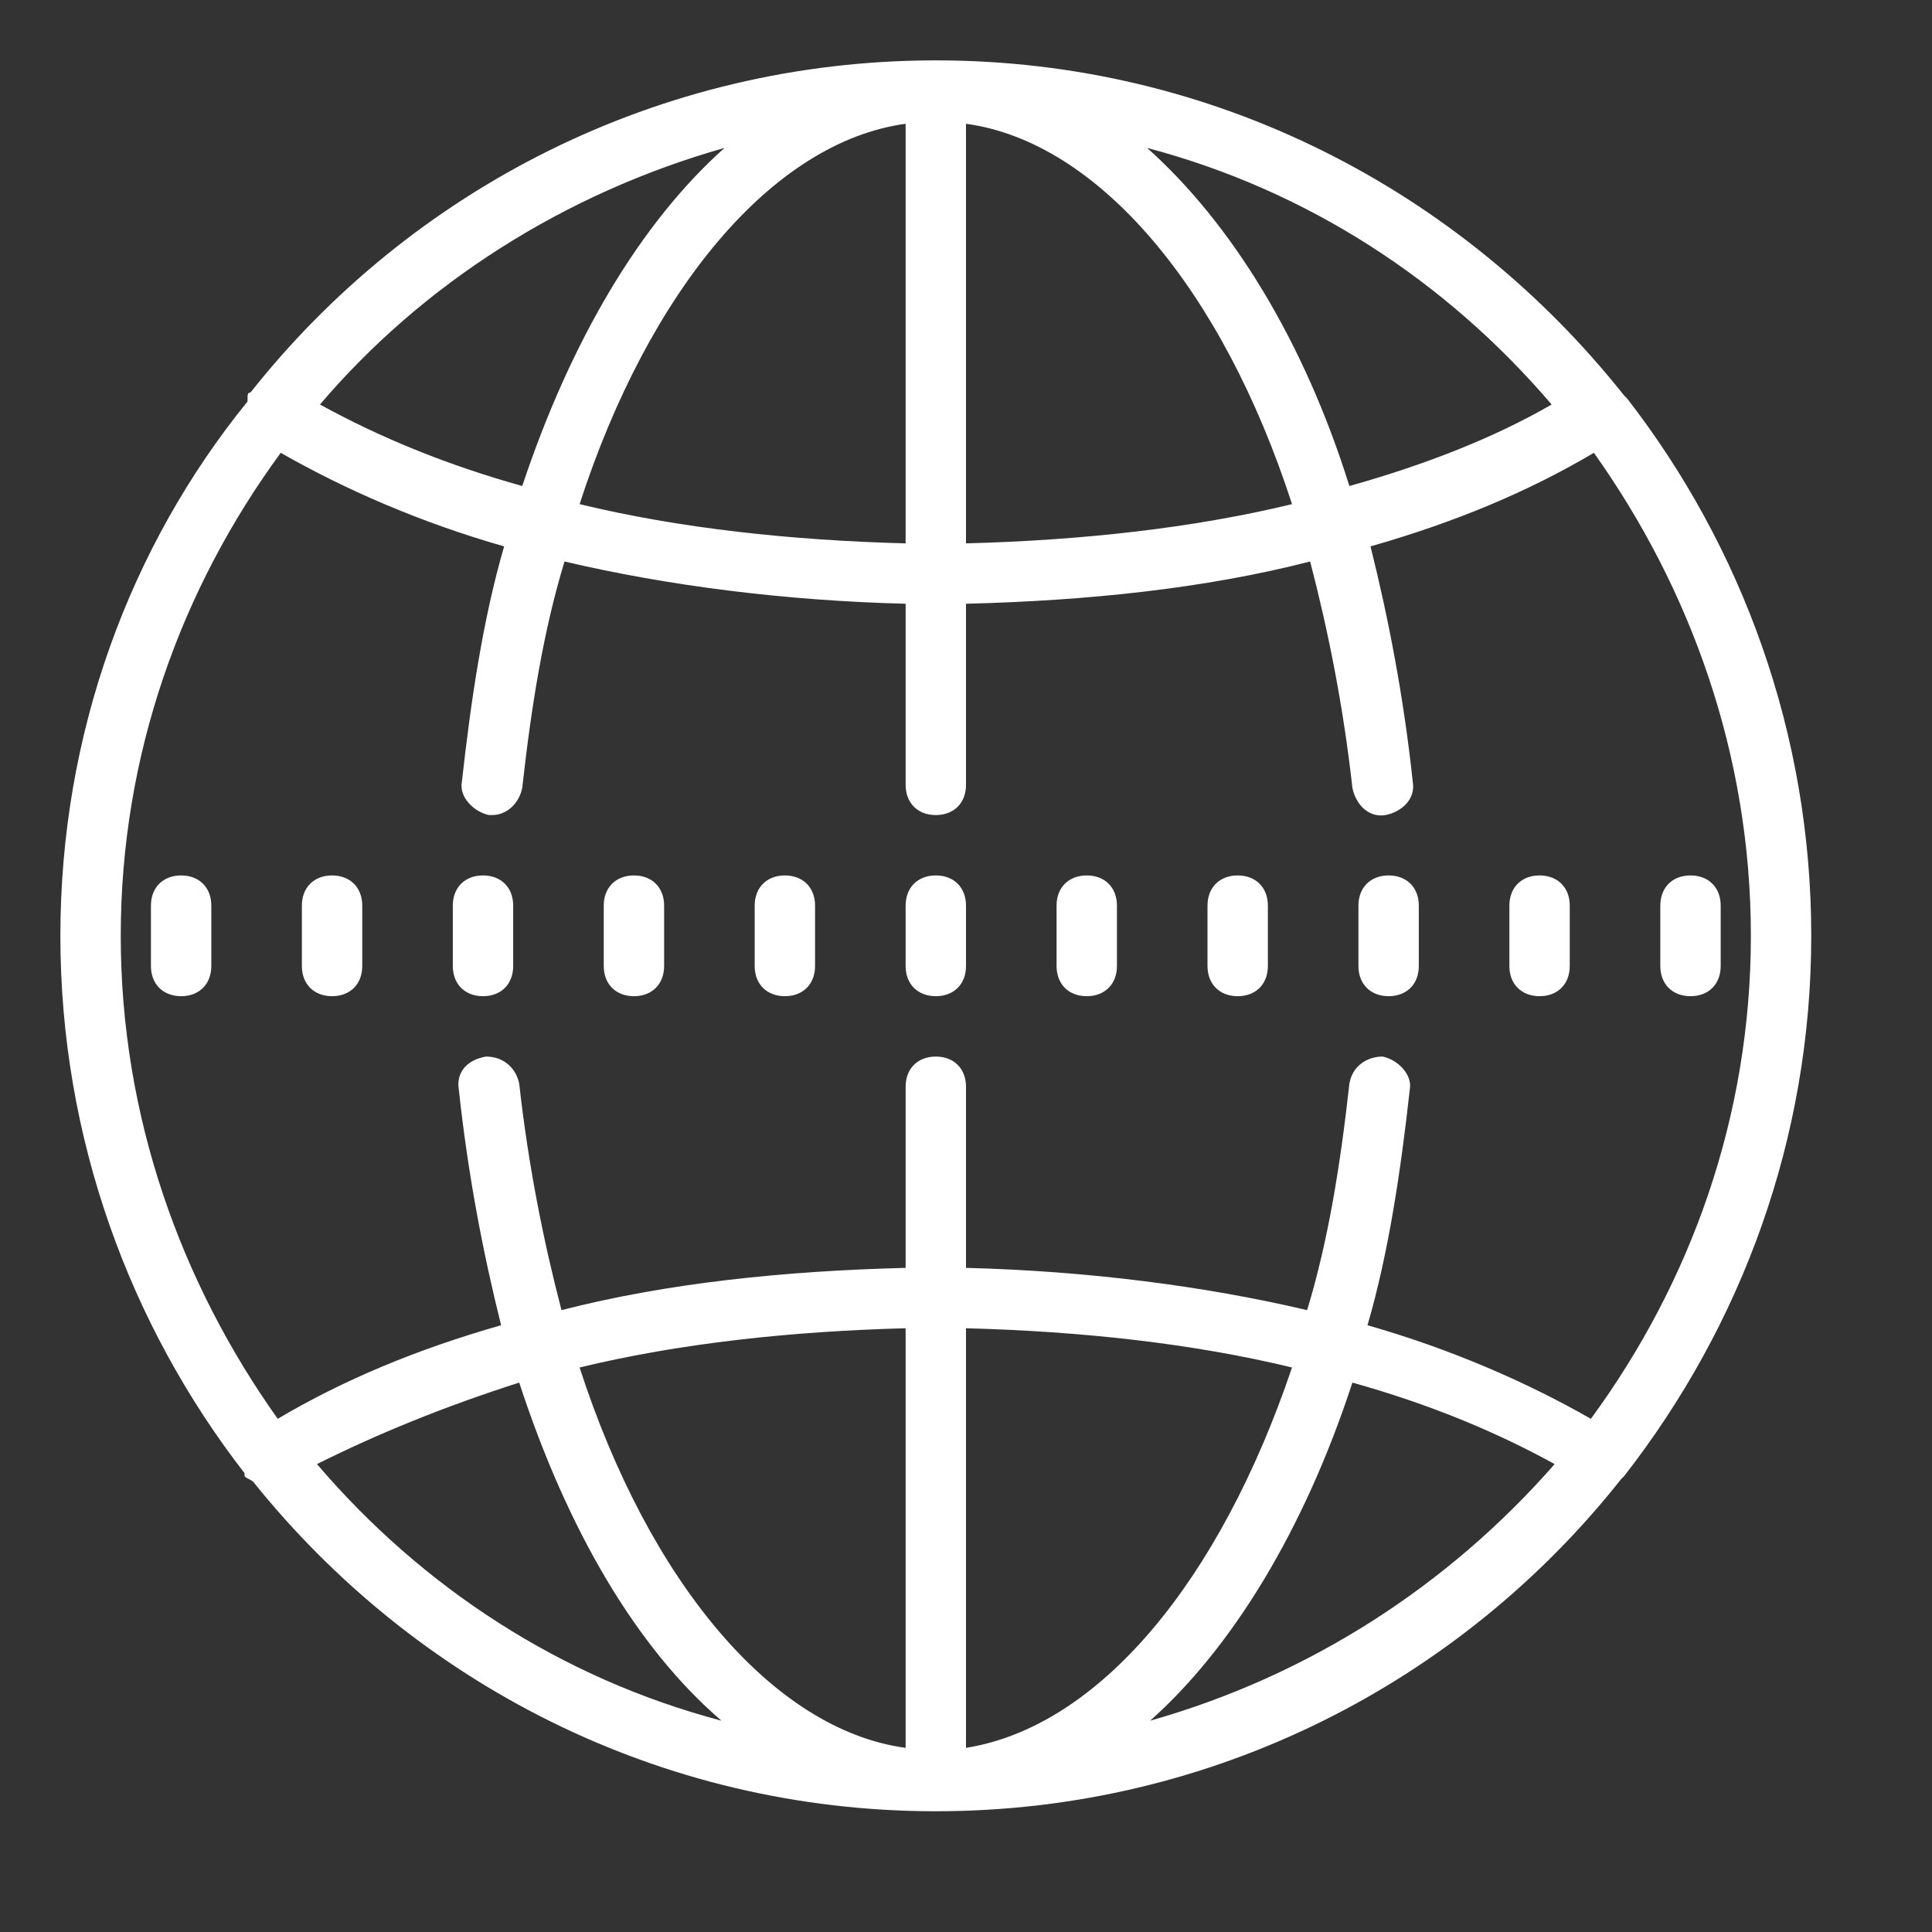 <?xml version="1.0" encoding="utf-8"?>
<!-- Generator: Adobe Illustrator 24.3.0, SVG Export Plug-In . SVG Version: 6.00 Build 0)  -->
<svg version="1.1" id="Layer_1" xmlns="http://www.w3.org/2000/svg" xmlns:xlink="http://www.w3.org/1999/xlink" x="0px" y="0px"
	 viewBox="0 0 64 64" style="enable-background:new 0 0 64 64;" xml:space="preserve">
<rect x="0" y="0" width="64" height="64" fill="#333333" stroke="none"/>
<style type="text/css">
	.st0{fill:#FFFFFF;}
</style>
<path class="st0" d="M31,2C21.8,2,13.6,6.3,8.3,13c-0.1,0-0.1,0.1-0.1,0.2c0,0,0,0,0,0.1C4.3,18.1,2,24.3,2,31
	c0,6.7,2.3,12.9,6.1,17.8c0,0,0,0,0,0.1C8.2,49,8.3,49,8.4,49.1C13.7,55.7,21.8,60,31,60c9.2,0,17.4-4.3,22.7-11
	c0,0,0.1-0.1,0.1-0.1c0,0,0,0,0,0C57.7,43.9,60,37.7,60,31c0-6.7-2.3-12.9-6.1-17.8c0,0,0,0,0,0c0,0-0.1-0.1-0.1-0.1
	C48.4,6.3,40.2,2,31,2z M30,4.1V18c-3.8-0.1-7.5-0.5-10.8-1.3C21.5,9.6,25.6,4.7,30,4.1z M32,4.1c4.4,0.6,8.5,5.5,10.8,12.6
	c-3.3,0.8-7,1.2-10.8,1.3V4.1z M24,4.9c-2.8,2.5-5.1,6.4-6.7,11.2c-2.5-0.7-4.7-1.6-6.7-2.7C14,9.4,18.7,6.4,24,4.9z M38,4.9
	c5.3,1.4,9.9,4.4,13.4,8.5c-1.9,1.1-4.2,2-6.7,2.7C43.2,11.3,40.8,7.4,38,4.9z M9.3,15c2.1,1.2,4.6,2.3,7.4,3.1
	c-0.7,2.4-1.1,5.1-1.4,7.8c-0.1,0.5,0.4,1,0.9,1.1c0,0,0.1,0,0.1,0c0.5,0,0.9-0.4,1-0.9c0.3-2.7,0.7-5.2,1.4-7.5
	C22.1,19.4,26,19.9,30,20v6c0,0.6,0.4,1,1,1s1-0.4,1-1v-6c4-0.1,7.9-0.5,11.4-1.4c0.6,2.3,1.1,4.8,1.4,7.5c0.1,0.5,0.5,1,1.1,0.9
	c0.5-0.1,1-0.5,0.9-1.1c-0.3-2.8-0.8-5.4-1.4-7.8c2.8-0.8,5.2-1.8,7.4-3.1C56,19.5,58,25,58,31s-2,11.5-5.3,16
	c-2.1-1.2-4.6-2.3-7.4-3.1c0.7-2.4,1.1-5.1,1.4-7.8c0.1-0.5-0.4-1-0.9-1.1c-0.5,0-1,0.3-1.1,0.9c-0.3,2.7-0.7,5.2-1.4,7.5
	C39.9,42.6,36,42.1,32,42v-6c0-0.6-0.4-1-1-1s-1,0.4-1,1v6c-4,0.1-7.9,0.5-11.4,1.4c-0.6-2.3-1.1-4.8-1.4-7.5
	c-0.1-0.5-0.5-0.9-1.1-0.9c-0.6,0.1-1,0.5-0.9,1.1c0.3,2.8,0.8,5.4,1.4,7.8c-2.8,0.8-5.2,1.8-7.4,3.1C6,42.5,4,37,4,31
	S6,19.5,9.3,15z M6,29c-0.6,0-1,0.4-1,1v2c0,0.6,0.4,1,1,1s1-0.4,1-1v-2C7,29.4,6.6,29,6,29z M11,29c-0.6,0-1,0.4-1,1v2
	c0,0.6,0.4,1,1,1s1-0.4,1-1v-2C12,29.4,11.6,29,11,29z M16,29c-0.6,0-1,0.4-1,1v2c0,0.6,0.4,1,1,1s1-0.4,1-1v-2
	C17,29.4,16.6,29,16,29z M21,29c-0.6,0-1,0.4-1,1v2c0,0.6,0.4,1,1,1s1-0.4,1-1v-2C22,29.4,21.6,29,21,29z M26,29c-0.6,0-1,0.4-1,1v2
	c0,0.6,0.4,1,1,1s1-0.4,1-1v-2C27,29.4,26.6,29,26,29z M31,29c-0.6,0-1,0.4-1,1v2c0,0.6,0.4,1,1,1s1-0.4,1-1v-2
	C32,29.4,31.6,29,31,29z M36,29c-0.6,0-1,0.4-1,1v2c0,0.6,0.4,1,1,1s1-0.4,1-1v-2C37,29.4,36.6,29,36,29z M41,29c-0.6,0-1,0.4-1,1v2
	c0,0.6,0.4,1,1,1s1-0.4,1-1v-2C42,29.4,41.6,29,41,29z M46,29c-0.6,0-1,0.4-1,1v2c0,0.6,0.4,1,1,1s1-0.4,1-1v-2
	C47,29.4,46.6,29,46,29z M51,29c-0.6,0-1,0.4-1,1v2c0,0.6,0.4,1,1,1s1-0.4,1-1v-2C52,29.4,51.6,29,51,29z M56,29c-0.6,0-1,0.4-1,1v2
	c0,0.6,0.4,1,1,1s1-0.4,1-1v-2C57,29.4,56.6,29,56,29z M30,44v13.9c-4.4-0.6-8.5-5.5-10.8-12.6C22.5,44.5,26.2,44.1,30,44z M32,44
	c3.8,0.1,7.5,0.5,10.8,1.3c-2.4,7.1-6.4,11.9-10.8,12.6V44z M17.2,45.8c1.6,4.9,3.9,8.8,6.7,11.2c-5.3-1.4-9.9-4.4-13.4-8.5
	C12.5,47.5,14.7,46.6,17.2,45.8z M44.8,45.8c2.5,0.7,4.7,1.6,6.7,2.7c-3.5,4-8.1,7-13.4,8.5C40.8,54.6,43.2,50.7,44.8,45.8z"/>
</svg>
